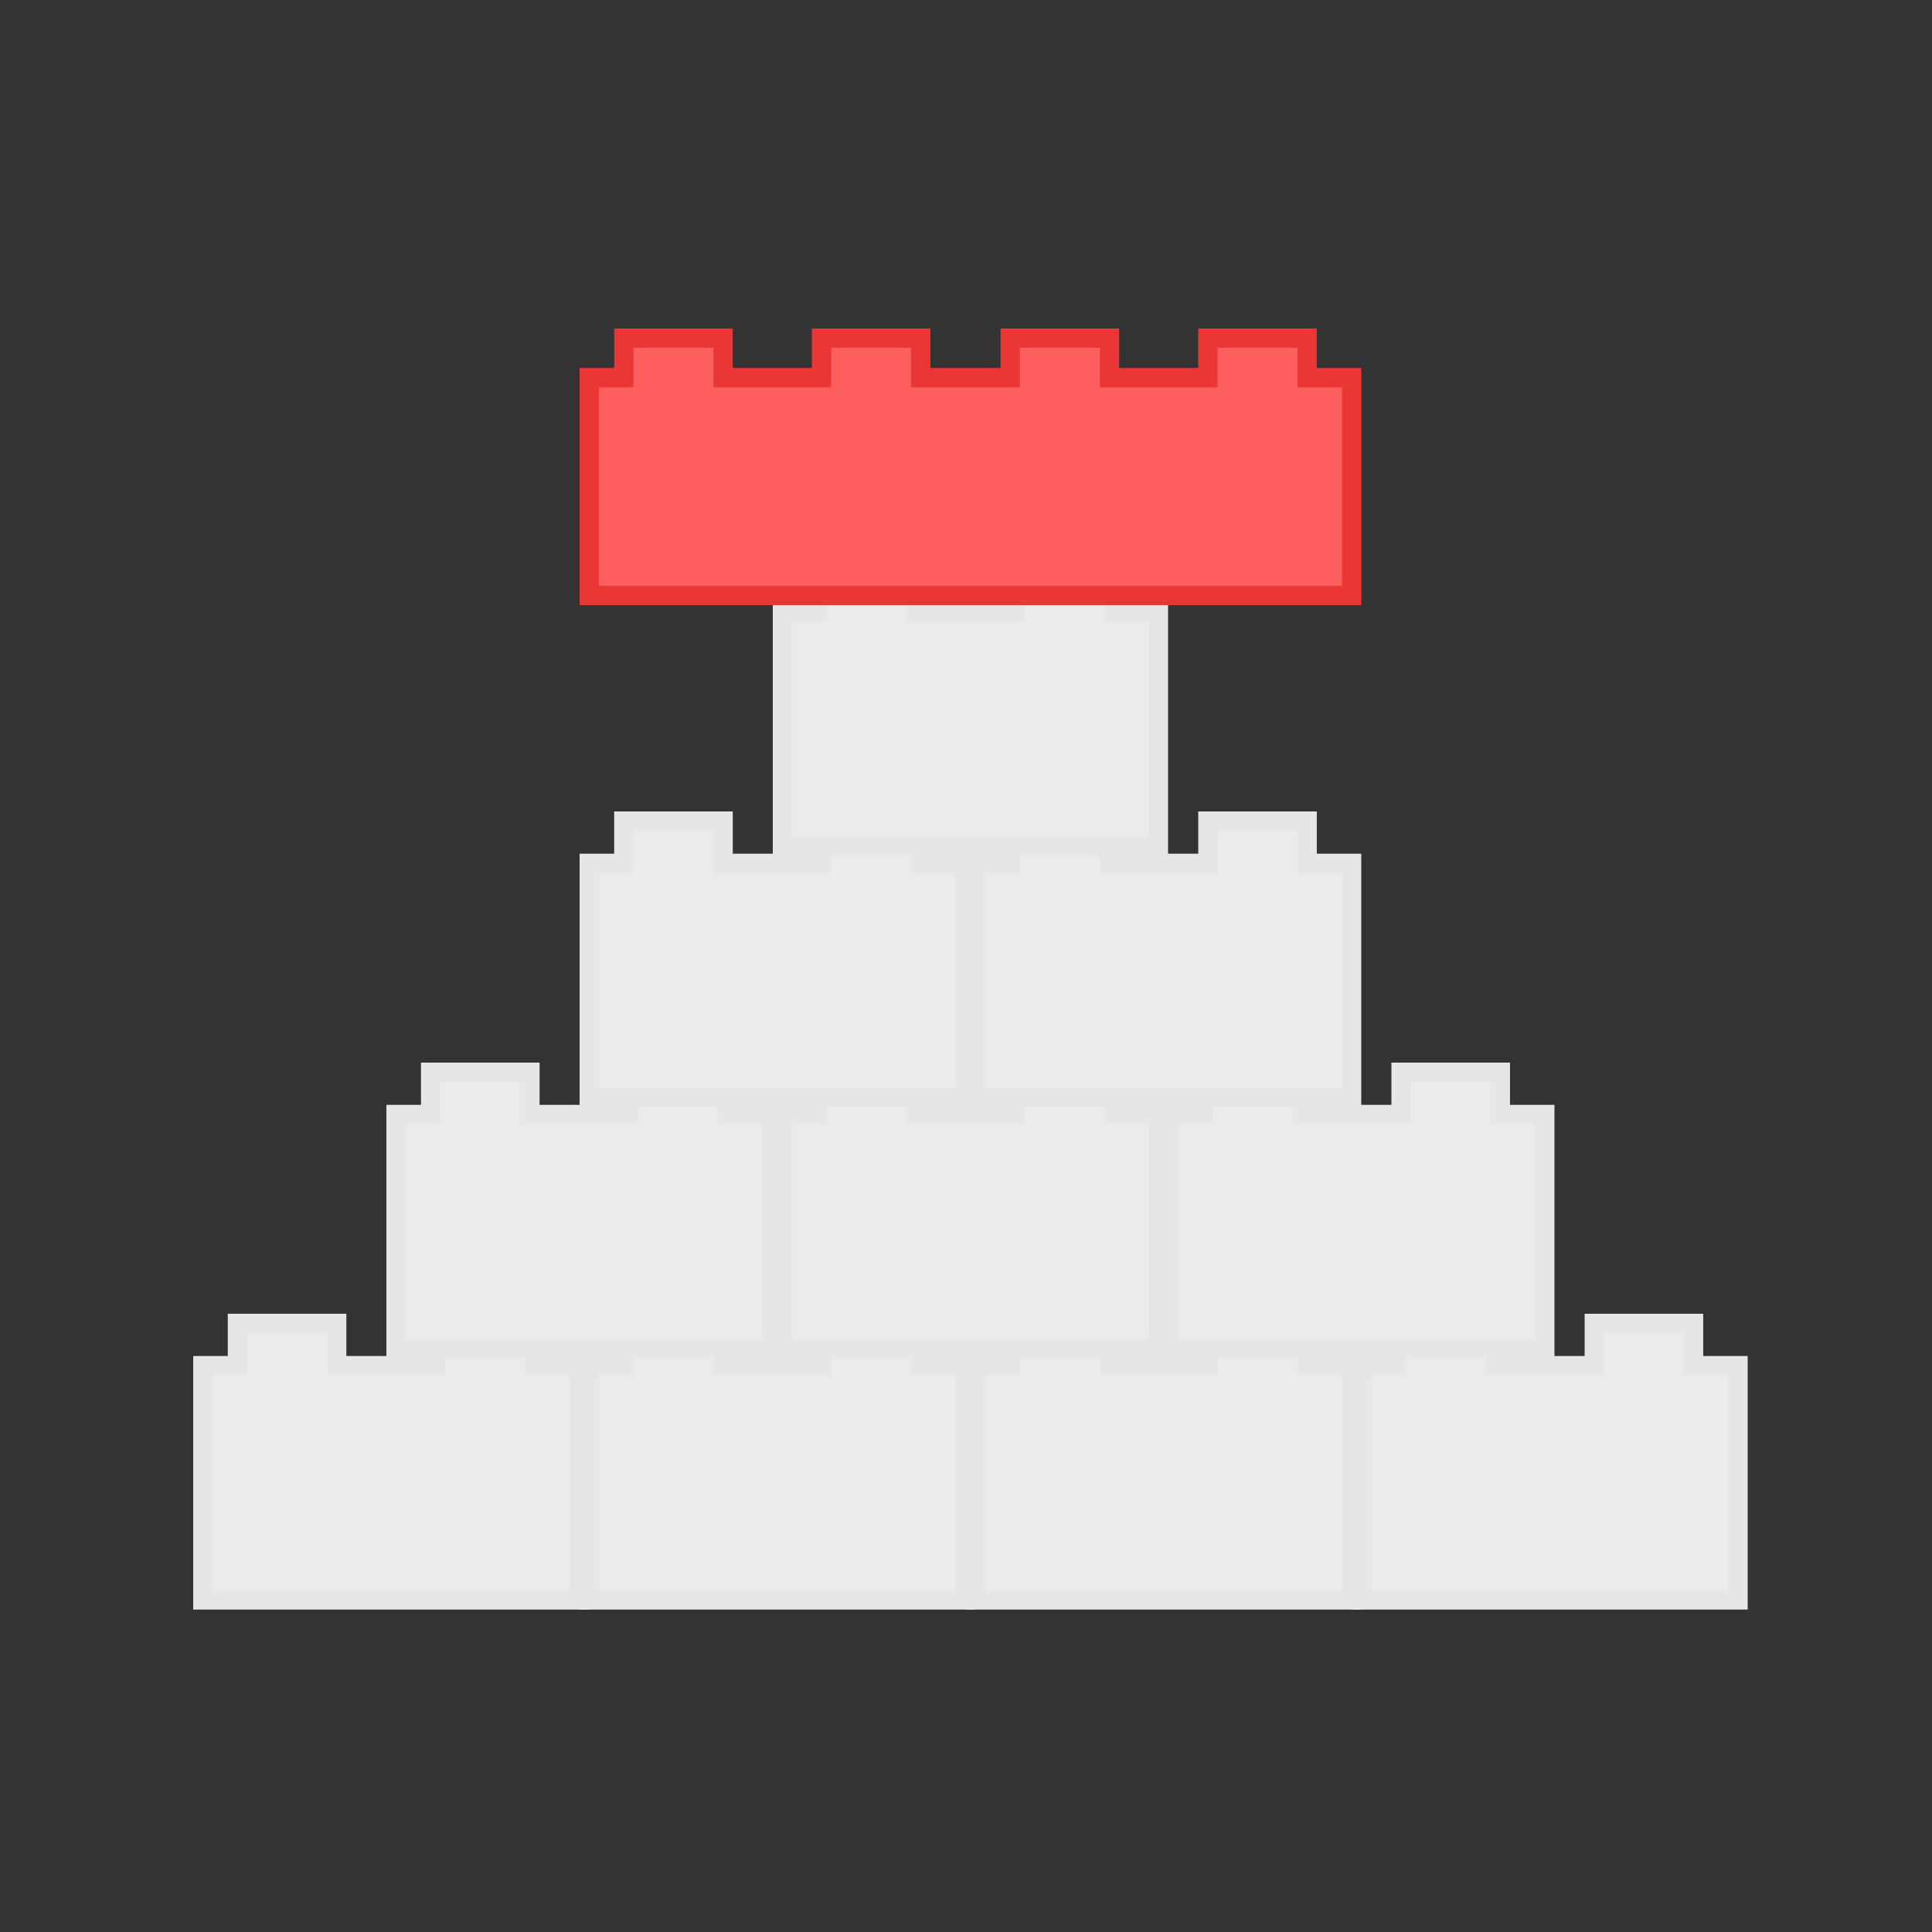 <?xml version="1.0" encoding="UTF-8"?>
<svg width="100px" height="100px" viewBox="0 0 100 100" version="1.1" xmlns="http://www.w3.org/2000/svg" xmlns:xlink="http://www.w3.org/1999/xlink">
    <rect x="0" y="0" width="100" height="100" fill="#333333" stroke="none"/>
    <!-- Generator: Sketch 51.2 (57519) - http://www.bohemiancoding.com/sketch -->
    <title>summit</title>
    <desc>Created with Sketch.</desc>
    <defs></defs>
    <g id="summit" stroke="none" stroke-width="1" fill="none" fill-rule="evenodd">
        <g id="backdrop" transform="translate(10, 29)" fill="#EBEBEB" stroke="#E6E6E6">
            <path d="M7.428,39.5 L2.29,39.5 L2.29,41.687 L0.5,41.687 L0.5,53.811 L19.959,53.811 L19.959,41.687 L17.657,41.687 L17.657,39.5 L12.52,39.5 L12.52,41.687 L7.428,41.687 L7.428,39.5 Z" id="Combined-Shape"></path>
            <path d="M47.428,39.5 L42.29,39.5 L42.29,41.687 L40.5,41.687 L40.5,53.811 L59.959,53.811 L59.959,41.687 L57.657,41.687 L57.657,39.5 L52.52,39.5 L52.52,41.687 L47.428,41.687 L47.428,39.5 Z" id="Combined-Shape-Copy"></path>
            <path d="M27.428,39.5 L22.29,39.5 L22.29,41.687 L20.5,41.687 L20.5,53.811 L39.959,53.811 L39.959,41.687 L37.657,41.687 L37.657,39.5 L32.52,39.5 L32.52,41.687 L27.428,41.687 L27.428,39.5 Z" id="Combined-Shape"></path>
            <path d="M67.428,39.5 L62.29,39.5 L62.29,41.687 L60.5,41.687 L60.5,53.811 L79.959,53.811 L79.959,41.687 L77.657,41.687 L77.657,39.5 L72.52,39.5 L72.52,41.687 L67.428,41.687 L67.428,39.5 Z" id="Combined-Shape-Copy-2"></path>
            <path d="M17.428,26.5 L12.29,26.5 L12.29,28.687 L10.5,28.687 L10.5,40.811 L29.959,40.811 L29.959,28.687 L27.657,28.687 L27.657,26.5 L22.52,26.5 L22.52,28.687 L17.428,28.687 L17.428,26.5 Z" id="Combined-Shape-Copy-3"></path>
            <path d="M57.428,26.5 L52.29,26.5 L52.29,28.687 L50.5,28.687 L50.5,40.811 L69.959,40.811 L69.959,28.687 L67.657,28.687 L67.657,26.5 L62.52,26.5 L62.52,28.687 L57.428,28.687 L57.428,26.5 Z" id="Combined-Shape-Copy-4"></path>
            <path d="M37.428,26.5 L32.29,26.5 L32.29,28.687 L30.5,28.687 L30.5,40.811 L49.959,40.811 L49.959,28.687 L47.657,28.687 L47.657,26.5 L42.52,26.5 L42.52,28.687 L37.428,28.687 L37.428,26.5 Z" id="Combined-Shape-Copy-5"></path>
            <path d="M27.428,13.5 L22.29,13.5 L22.29,15.687 L20.5,15.687 L20.5,27.811 L39.959,27.811 L39.959,15.687 L37.657,15.687 L37.657,13.5 L32.52,13.5 L32.52,15.687 L27.428,15.687 L27.428,13.5 Z" id="Combined-Shape-Copy-6"></path>
            <path d="M47.428,13.5 L42.29,13.5 L42.29,15.687 L40.5,15.687 L40.5,27.811 L59.959,27.811 L59.959,15.687 L57.657,15.687 L57.657,13.5 L52.52,13.5 L52.52,15.687 L47.428,15.687 L47.428,13.5 Z" id="Combined-Shape-Copy-7"></path>
            <path d="M37.428,0.5 L32.29,0.5 L32.29,2.687 L30.5,2.687 L30.5,14.811 L49.959,14.811 L49.959,2.687 L47.657,2.687 L47.657,0.5 L42.52,0.5 L42.52,2.687 L37.428,2.687 L37.428,0.5 Z" id="Combined-Shape-Copy-6"></path>
        </g>
        <path d="M57.428,17.5 L52.29,17.5 L52.29,19.546 L47.658,19.546 L47.658,17.5 L42.52,17.5 L42.52,19.546 L37.428,19.546 L37.428,17.5 L32.29,17.5 L32.29,19.546 L30.5,19.546 L30.5,30.822 L69.96,30.822 L69.96,19.546 L67.658,19.546 L67.658,17.5 L62.52,17.5 L62.52,19.546 L57.428,19.546 L57.428,17.5 Z" id="Combined-Shape" stroke="#EB3636" fill="#FF5E5E"></path>
    </g>
</svg>